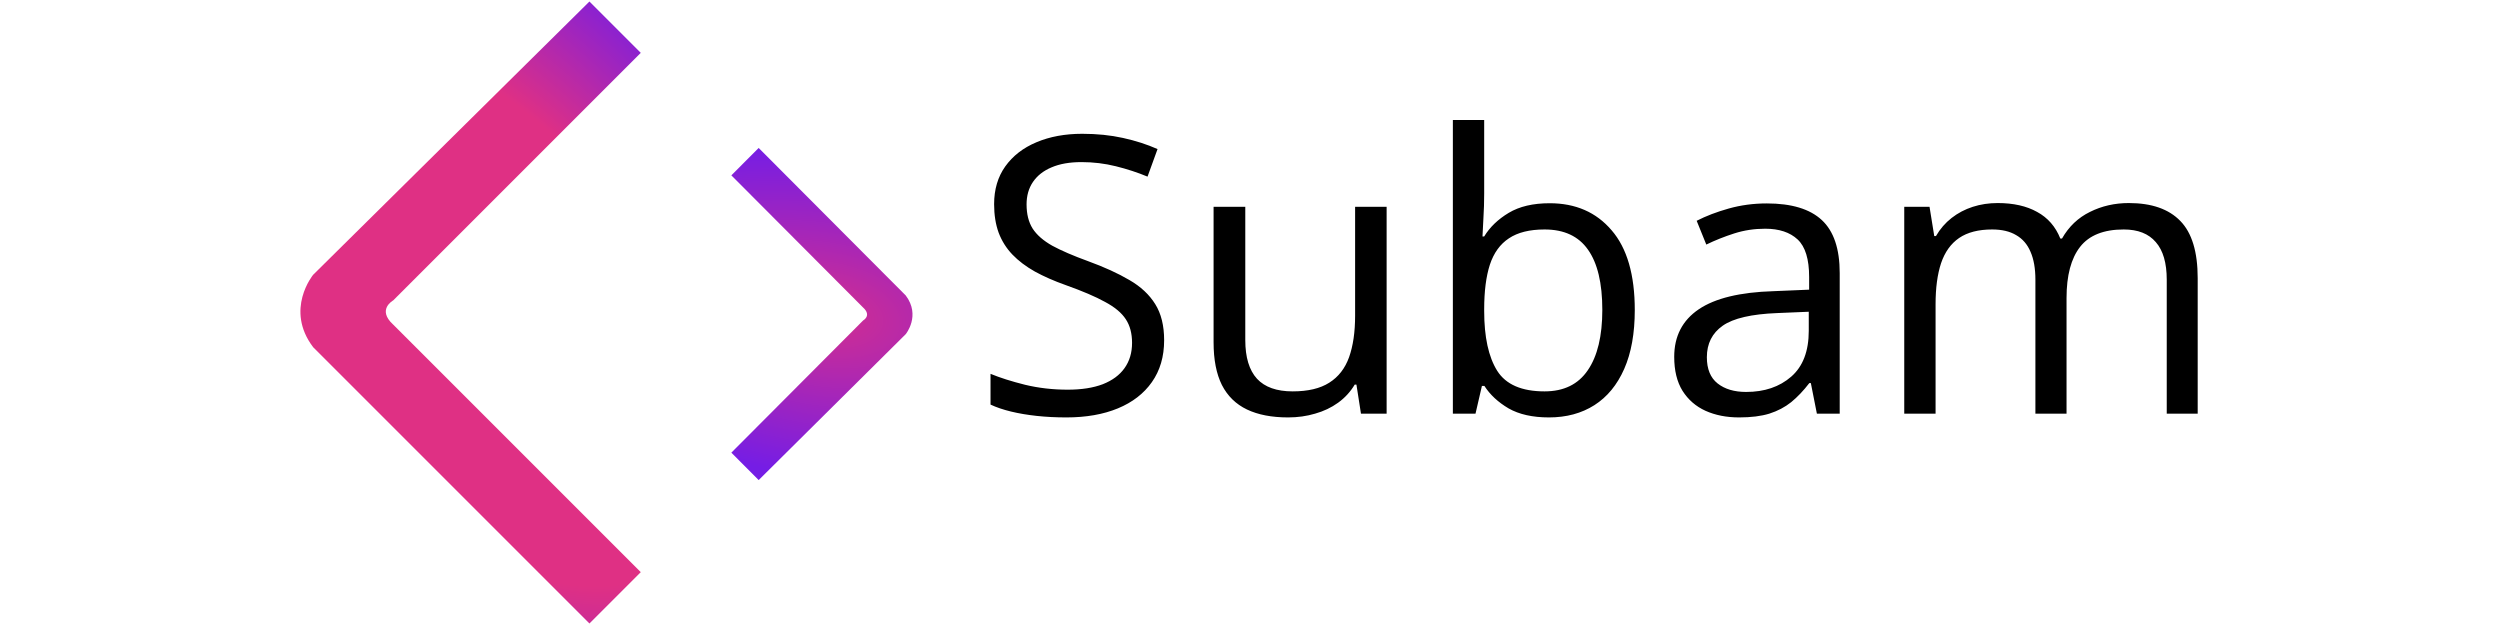 <svg width="200" height="50" viewBox="0 0 629 207" fill="none" xmlns="http://www.w3.org/2000/svg">
    <path d="M112.722 17.5L95.722 0.5L4.222 91C4.222 91 -5.278 102.5 4.222 115L95.722 206.5L112.722 189.5L30.722 107.5C25.222 102.5 30.722 99.5 30.722 99.5L112.722 17.5Z" fill="url(#paint0_angular_0_1)"/>
    <path d="M142.722 149.922L151.771 159L200.475 110.675C200.475 110.675 205.532 104.534 200.475 97.859L151.771 49L142.722 58.078L186.369 101.864C189.297 104.534 186.369 106.136 186.369 106.136L142.722 149.922Z" fill="url(#paint1_angular_0_1)"/>
    <path d="M286.062 112.688C286.062 118.104 284.708 122.729 282 126.562C279.333 130.354 275.583 133.25 270.75 135.25C265.917 137.25 260.229 138.25 253.688 138.25C250.229 138.25 246.958 138.083 243.875 137.75C240.792 137.417 237.958 136.938 235.375 136.312C232.792 135.688 230.521 134.917 228.562 134V123.812C231.688 125.104 235.5 126.312 240 127.438C244.5 128.521 249.208 129.062 254.125 129.062C258.708 129.062 262.583 128.458 265.75 127.25C268.917 126 271.312 124.229 272.938 121.938C274.604 119.604 275.438 116.812 275.438 113.562C275.438 110.438 274.75 107.833 273.375 105.75C272 103.625 269.708 101.708 266.5 100C263.333 98.25 259 96.396 253.5 94.438C249.625 93.062 246.208 91.562 243.25 89.938C240.292 88.271 237.812 86.396 235.812 84.312C233.812 82.229 232.292 79.812 231.25 77.062C230.25 74.312 229.75 71.167 229.75 67.625C229.75 62.75 230.979 58.583 233.438 55.125C235.938 51.625 239.375 48.958 243.75 47.125C248.167 45.25 253.229 44.312 258.938 44.312C263.812 44.312 268.312 44.771 272.438 45.688C276.604 46.604 280.417 47.833 283.875 49.375L280.562 58.5C277.271 57.125 273.771 55.979 270.062 55.062C266.396 54.146 262.604 53.688 258.688 53.688C254.771 53.688 251.458 54.271 248.75 55.438C246.083 56.562 244.042 58.167 242.625 60.25C241.208 62.333 240.5 64.812 240.5 67.688C240.5 70.896 241.167 73.562 242.5 75.688C243.875 77.812 246.042 79.708 249 81.375C252 83 255.958 84.708 260.875 86.5C266.25 88.458 270.812 90.542 274.562 92.75C278.312 94.917 281.167 97.583 283.125 100.75C285.083 103.875 286.062 107.854 286.062 112.688ZM359.75 68.5V137H351.25L349.75 127.375H349.188C347.771 129.75 345.938 131.75 343.688 133.375C341.438 135 338.896 136.208 336.062 137C333.271 137.833 330.292 138.25 327.125 138.25C321.708 138.25 317.167 137.375 313.5 135.625C309.833 133.875 307.062 131.167 305.188 127.5C303.354 123.833 302.438 119.125 302.438 113.375V68.5H312.938V112.625C312.938 118.333 314.229 122.604 316.812 125.438C319.396 128.229 323.333 129.625 328.625 129.625C333.708 129.625 337.75 128.667 340.75 126.75C343.792 124.833 345.979 122.021 347.312 118.312C348.646 114.562 349.312 109.979 349.312 104.562V68.5H359.75ZM392.062 39.75V64.062C392.062 66.854 391.979 69.562 391.812 72.188C391.688 74.812 391.583 76.854 391.5 78.312H392.062C393.938 75.229 396.646 72.625 400.188 70.5C403.729 68.375 408.25 67.312 413.75 67.312C422.333 67.312 429.167 70.292 434.25 76.25C439.375 82.167 441.938 90.979 441.938 102.688C441.938 110.396 440.771 116.896 438.438 122.188C436.104 127.479 432.812 131.479 428.562 134.188C424.312 136.896 419.292 138.25 413.5 138.25C408.083 138.25 403.625 137.25 400.125 135.25C396.667 133.208 394 130.729 392.125 127.812H391.312L389.188 137H381.688V39.75H392.062ZM412.062 76C407.104 76 403.167 76.979 400.25 78.938C397.333 80.854 395.229 83.771 393.938 87.688C392.688 91.562 392.062 96.479 392.062 102.438V103C392.062 111.625 393.5 118.229 396.375 122.812C399.25 127.354 404.479 129.625 412.062 129.625C418.438 129.625 423.208 127.292 426.375 122.625C429.583 117.958 431.188 111.292 431.188 102.625C431.188 93.792 429.604 87.146 426.438 82.688C423.312 78.229 418.521 76 412.062 76ZM485.688 67.375C493.854 67.375 499.917 69.208 503.875 72.875C507.833 76.542 509.812 82.396 509.812 90.438V137H502.25L500.25 126.875H499.75C497.833 129.375 495.833 131.479 493.75 133.188C491.667 134.854 489.25 136.125 486.5 137C483.792 137.833 480.458 138.25 476.5 138.25C472.333 138.25 468.625 137.521 465.375 136.062C462.167 134.604 459.625 132.396 457.75 129.438C455.917 126.479 455 122.729 455 118.188C455 111.354 457.708 106.104 463.125 102.438C468.542 98.771 476.792 96.771 487.875 96.438L499.688 95.938V91.75C499.688 85.833 498.417 81.688 495.875 79.312C493.333 76.938 489.75 75.75 485.125 75.75C481.542 75.75 478.125 76.271 474.875 77.312C471.625 78.354 468.542 79.583 465.625 81L462.438 73.125C465.521 71.542 469.062 70.188 473.062 69.062C477.062 67.938 481.271 67.375 485.688 67.375ZM499.562 103.25L489.125 103.688C480.583 104.021 474.562 105.417 471.062 107.875C467.562 110.333 465.812 113.812 465.812 118.312C465.812 122.229 467 125.125 469.375 127C471.75 128.875 474.896 129.812 478.812 129.812C484.896 129.812 489.875 128.125 493.75 124.75C497.625 121.375 499.562 116.312 499.562 109.562V103.25ZM605.562 67.25C613.104 67.25 618.792 69.229 622.625 73.188C626.458 77.104 628.375 83.417 628.375 92.125V137H618.125V92.625C618.125 87.083 616.917 82.938 614.5 80.188C612.125 77.396 608.583 76 603.875 76C597.25 76 592.438 77.917 589.438 81.75C586.438 85.583 584.938 91.229 584.938 98.688V137H574.625V92.625C574.625 88.917 574.083 85.833 573 83.375C571.958 80.917 570.375 79.083 568.25 77.875C566.167 76.625 563.521 76 560.312 76C555.771 76 552.125 76.938 549.375 78.812C546.625 80.688 544.625 83.479 543.375 87.188C542.167 90.854 541.562 95.375 541.562 100.75V137H531.188V68.5H539.562L541.125 78.188H541.688C543.062 75.812 544.792 73.812 546.875 72.188C548.958 70.562 551.292 69.333 553.875 68.5C556.458 67.667 559.208 67.25 562.125 67.25C567.333 67.25 571.688 68.229 575.188 70.188C578.729 72.104 581.292 75.042 582.875 79H583.438C585.688 75.042 588.771 72.104 592.688 70.188C596.604 68.229 600.896 67.25 605.562 67.25Z" fill="black"/>
    <defs>
    <radialGradient id="paint0_angular_0_1" cx="0" cy="0" r="1" gradientUnits="userSpaceOnUse" gradientTransform="translate(56.361 103.5) rotate(141.187) scale(120.458 212.059)">
    <stop offset="0.5" stop-color="#DF3084"/>
    <stop offset="1" stop-color="#601AF7"/>
    </radialGradient>
    <radialGradient id="paint1_angular_0_1" cx="0" cy="0" r="1" gradientUnits="userSpaceOnUse" gradientTransform="translate(172.722 104) rotate(-170.702) scale(99.023 54.013)">
    <stop stop-color="#D32E8F"/>
    <stop offset="1" stop-color="#751DE5"/>
    </radialGradient>
    </defs>
</svg>
